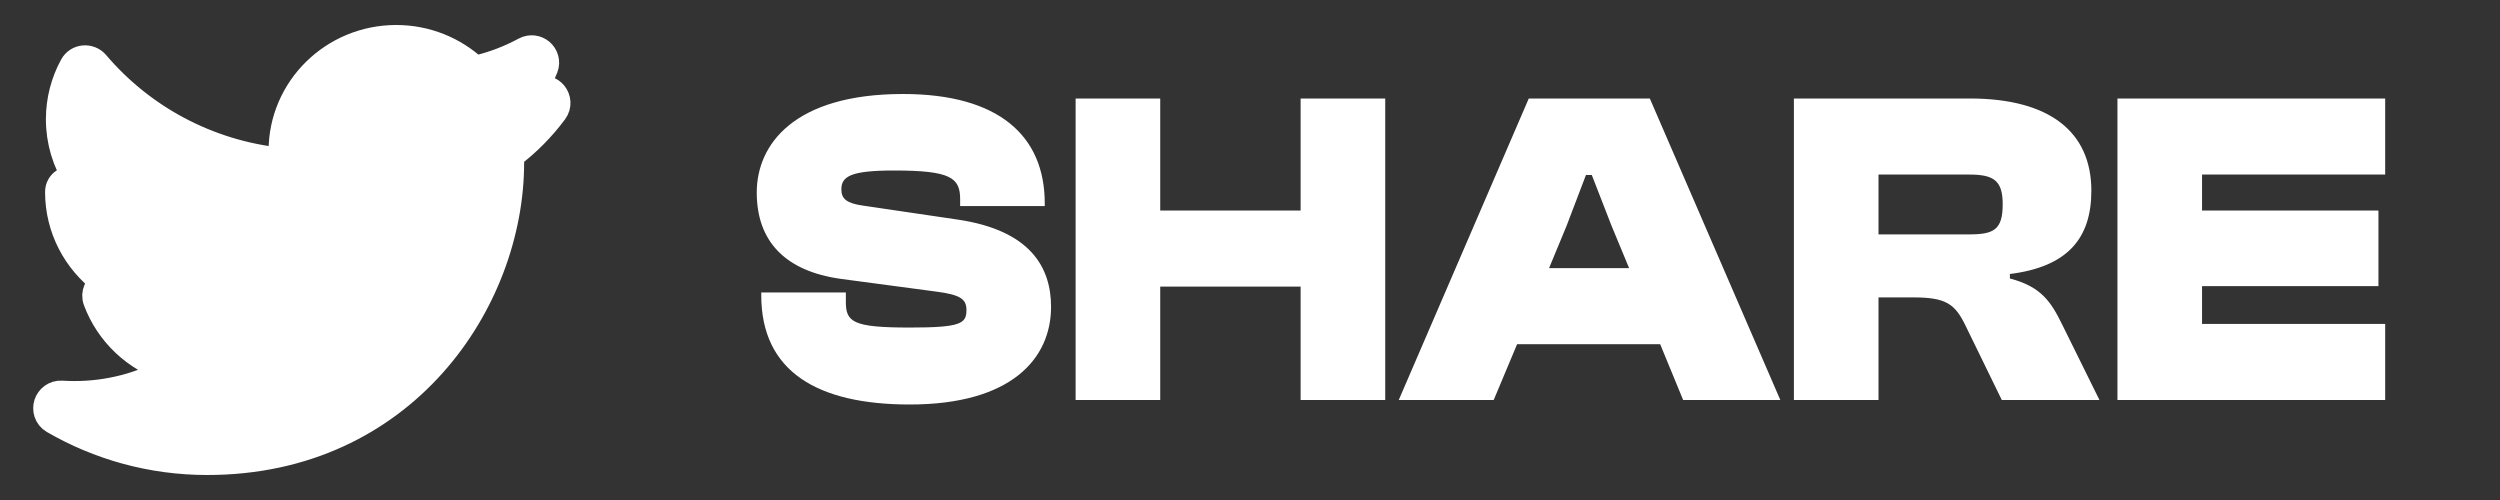 <svg width="100" height="20" viewBox="0 0 100 20" fill="none" xmlns="http://www.w3.org/2000/svg">
<rect x="0" y="0" width="100" height="20" fill="#333333" stroke="none"/>
<path d="M36.39 16.18C40.458 16.18 42.042 14.344 42.042 12.274C42.042 10.726 41.25 9.214 38.298 8.782L34.518 8.224C33.87 8.134 33.654 7.954 33.654 7.576C33.654 7.054 34.032 6.82 35.76 6.82C38.028 6.82 38.406 7.108 38.406 7.972V8.242H41.79V8.134C41.79 5.434 39.954 3.76 36.12 3.76C31.764 3.76 30.27 5.776 30.27 7.702C30.27 9.646 31.404 10.852 33.654 11.158L37.434 11.662C38.424 11.788 38.658 11.968 38.658 12.4C38.658 12.94 38.442 13.102 36.39 13.102C34.122 13.102 33.834 12.886 33.834 12.076V11.698H30.45V11.806C30.45 14.866 32.7 16.18 36.39 16.18ZM46.409 16V11.464H52.025V16H55.409V3.94H52.025V8.422H46.409V3.94H43.025V16H46.409ZM59.748 16L60.684 13.768H66.407L67.326 16H71.213L65.993 3.94H61.151L55.95 16H59.748ZM62.663 9.034L63.438 7H63.672L64.463 9.034L65.165 10.726H61.962L62.663 9.034ZM75.14 16V11.896H76.526C77.84 11.896 78.2 12.148 78.632 13.048L80.072 16H83.978L82.484 12.976C82.034 12.058 81.638 11.464 80.396 11.14V10.96C82.7 10.672 83.654 9.538 83.654 7.63C83.654 5.272 81.98 3.94 78.794 3.94H71.756V16H75.14ZM75.14 6.982H78.758C79.748 6.982 80.108 7.216 80.108 8.17C80.108 9.196 79.748 9.376 78.758 9.376H75.14V6.982ZM95.407 16V12.958H88.082V11.446H95.138V8.422H88.082V6.982H95.407V3.94H84.698V16H95.407Z" fill="white"/>
<path d="M8.29 18.5C16.164 18.5 20.465 12.068 20.465 6.508C20.465 6.416 20.464 6.324 20.462 6.232C21.122 5.731 21.709 5.137 22.201 4.474C22.384 4.228 22.336 3.93 22.187 3.744C22.041 3.562 21.772 3.454 21.499 3.56C21.448 3.58 21.396 3.599 21.344 3.618C21.535 3.342 21.696 3.044 21.823 2.728C21.928 2.466 21.831 2.201 21.653 2.052C21.479 1.906 21.215 1.858 20.981 1.985C20.367 2.317 19.703 2.571 19.002 2.731C18.177 1.968 17.066 1.5 15.847 1.5C13.312 1.5 11.243 3.525 11.243 6.039C11.243 6.165 11.249 6.289 11.259 6.413C8.294 6.105 5.676 4.659 3.864 2.525C3.604 2.219 3.092 2.239 2.882 2.624C2.535 3.263 2.336 3.994 2.336 4.77C2.336 5.66 2.596 6.49 3.044 7.191C2.71 7.047 2.303 7.278 2.303 7.678C2.303 9.158 3.021 10.47 4.129 11.297C3.874 11.422 3.708 11.718 3.829 12.041C4.316 13.345 5.39 14.364 6.732 14.793C5.62 15.398 4.341 15.742 2.979 15.742C2.808 15.742 2.637 15.736 2.469 15.726C2.157 15.706 1.932 15.915 1.858 16.139C1.782 16.368 1.842 16.682 2.125 16.846C3.934 17.895 6.04 18.5 8.29 18.5Z" fill="white" stroke="white"/>
</svg>
